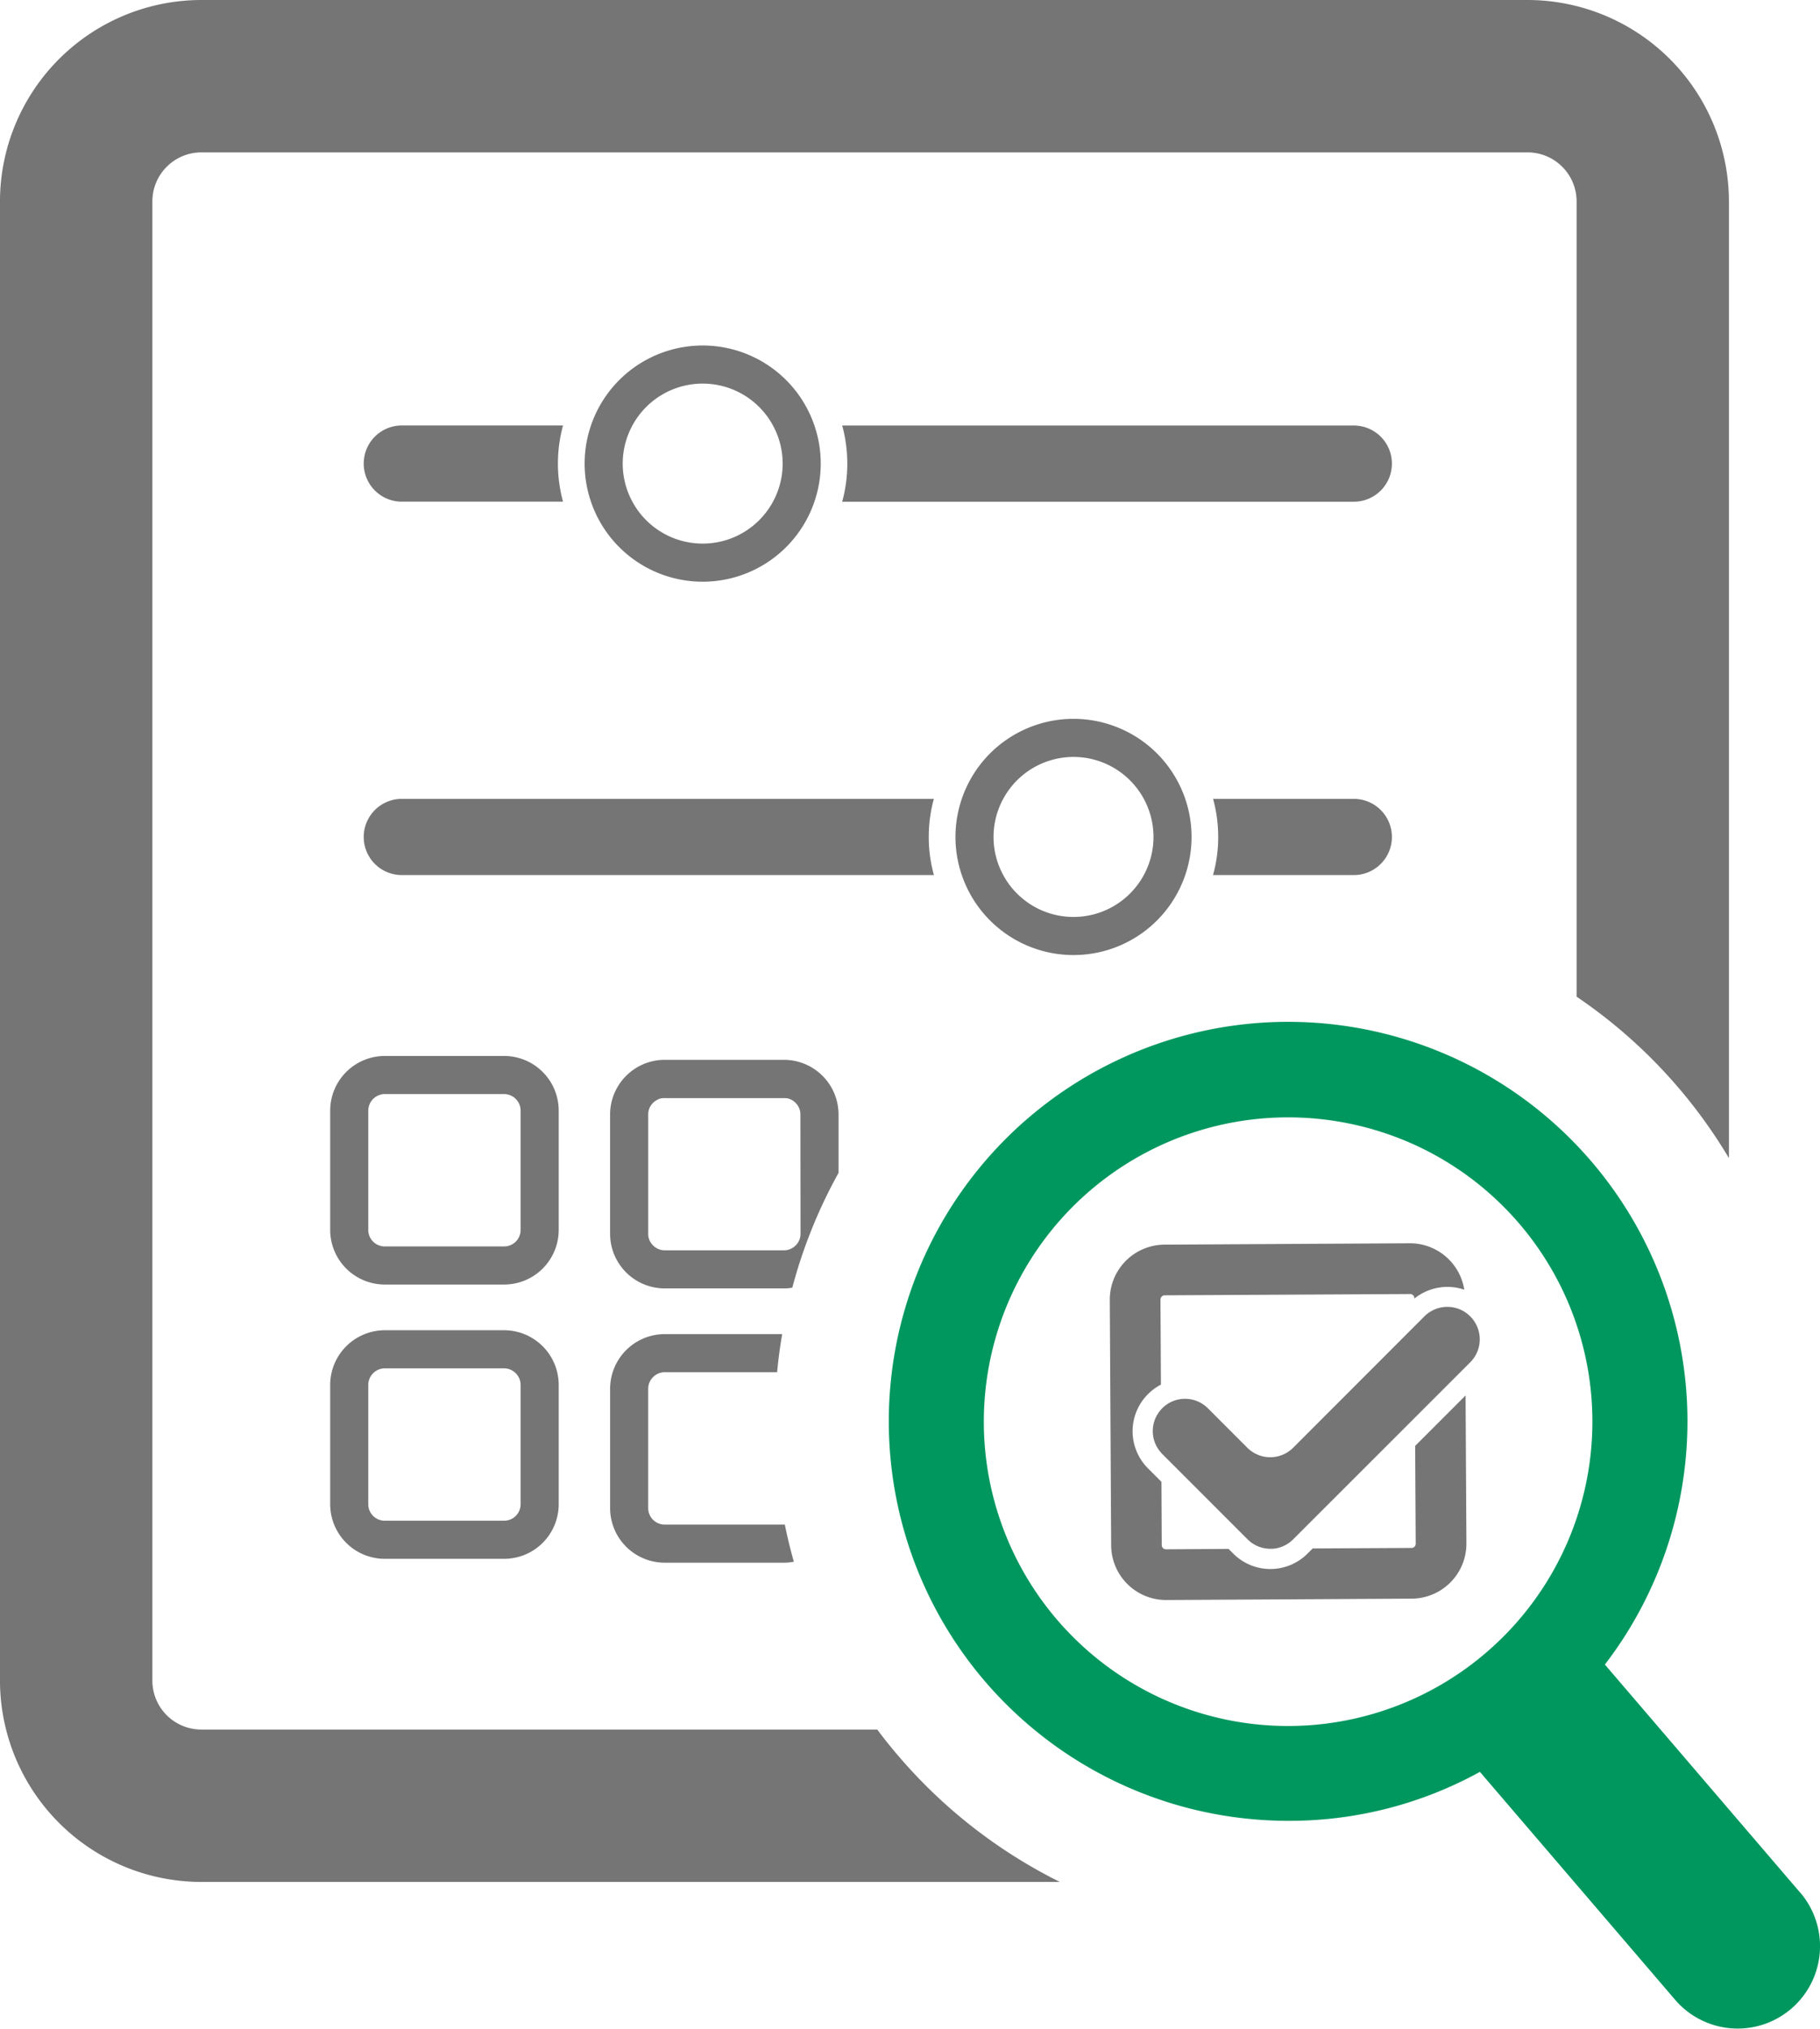 <svg xmlns="http://www.w3.org/2000/svg" width="87.508" height="97.502" viewBox="0 0 87.508 97.502">
  <g id="simulez" transform="translate(-484 -1484)">
    <path id="Tracé_983" data-name="Tracé 983" d="M191.449,98.951H127.68A9.692,9.692,0,0,0,118,108.63v71.093a9.691,9.691,0,0,0,9.679,9.679h41.281a24.633,24.633,0,0,1-7.767-6.06c-.352-.41-.692-.831-1.011-1.264h-32.5a2.355,2.355,0,0,1-2.355-2.355V108.63a2.358,2.358,0,0,1,2.355-2.355h63.769a2.358,2.358,0,0,1,2.355,2.355v38.224a24.516,24.516,0,0,1,7.324,7.759V108.63A9.692,9.692,0,0,0,191.449,98.951Z" transform="translate(365.999 1385.049)" fill="rgba(0,0,0,0.54)"/>
    <path id="Tracé_984" data-name="Tracé 984" d="M175.341,154.8a6.955,6.955,0,0,0,0,3.662h-7.752a1.831,1.831,0,0,1,0-3.662Z" transform="translate(335.73 1349.649)" fill="rgba(0,0,0,0.54)"/>
    <path id="Tracé_985" data-name="Tracé 985" d="M255.016,156.634a1.832,1.832,0,0,1-1.831,1.831h-24.6a6.955,6.955,0,0,0,0-3.662h24.6A1.832,1.832,0,0,1,255.016,156.634Z" transform="translate(295.909 1349.649)" fill="rgba(0,0,0,0.54)"/>
    <g id="Groupe_105" data-name="Groupe 105" transform="translate(512.11 1500.606)">
      <path id="Tracé_986" data-name="Tracé 986" d="M205.81,148.145a5.675,5.675,0,0,0-10.744,0,5.667,5.667,0,0,0,0,3.662,5.675,5.675,0,0,0,10.744,0,5.667,5.667,0,0,0,0-3.662Zm-1.992,3.662a3.843,3.843,0,0,1-6.76,0,3.837,3.837,0,0,1,0-3.662,3.843,3.843,0,0,1,6.76,0,3.837,3.837,0,0,1,0,3.662Z" transform="translate(-194.762 -144.3)" fill="rgba(0,0,0,0.54)"/>
    </g>
    <path id="Tracé_987" data-name="Tracé 987" d="M192.926,205.634a6.718,6.718,0,0,0,.249,1.831H167.589a1.831,1.831,0,0,1,0-3.662h25.582A6.862,6.862,0,0,0,192.926,205.634Z" transform="translate(335.73 1318.593)" fill="rgba(0,0,0,0.54)"/>
    <path id="Tracé_988" data-name="Tracé 988" d="M285.87,205.634a1.832,1.832,0,0,1-1.831,1.831h-6.771a6.721,6.721,0,0,0,.249-1.831,6.864,6.864,0,0,0-.245-1.831h6.767A1.832,1.832,0,0,1,285.87,205.634Z" transform="translate(265.055 1318.593)" fill="rgba(0,0,0,0.54)"/>
    <g id="Groupe_106" data-name="Groupe 106" transform="translate(529.94 1518.55)">
      <path id="Tracé_989" data-name="Tracé 989" d="M254.5,197.145a5.675,5.675,0,0,0-10.744,0,5.667,5.667,0,0,0,0,3.662,5.675,5.675,0,0,0,10.744,0,5.667,5.667,0,0,0,0-3.662Zm-1.992,3.662a3.843,3.843,0,0,1-6.76,0,3.837,3.837,0,0,1,0-3.662,3.843,3.843,0,0,1,6.76,0,3.837,3.837,0,0,1,0,3.662Z" transform="translate(-243.452 -193.3)" fill="rgba(0,0,0,0.54)"/>
    </g>
    <g id="Groupe_107" data-name="Groupe 107" transform="translate(499.877 1534.752)">
      <path id="Tracé_990" data-name="Tracé 990" d="M169.718,237.543h-5.735a2.63,2.63,0,0,0-2.626,2.626v5.738a2.627,2.627,0,0,0,2.626,2.622h5.735a2.625,2.625,0,0,0,2.626-2.622v-5.738A2.628,2.628,0,0,0,169.718,237.543Zm.795,8.364a.793.793,0,0,1-.795.791h-5.735a.793.793,0,0,1-.795-.791v-5.738a.8.8,0,0,1,.795-.795h5.735a.8.8,0,0,1,.795.795Z" transform="translate(-161.358 -237.543)" fill="rgba(0,0,0,0.54)"/>
    </g>
    <g id="Groupe_108" data-name="Groupe 108" transform="translate(513.335 1534.938)">
      <path id="Tracé_991" data-name="Tracé 991" d="M210.6,243.281a.792.792,0,0,0-.56-.234h-5.735a.792.792,0,0,0-.56.234.767.767,0,0,1,.56-.238h5.735A.767.767,0,0,1,210.6,243.281Z" transform="translate(-201.683 -241.216)" fill="rgba(0,0,0,0.54)"/>
      <path id="Tracé_992" data-name="Tracé 992" d="M206.468,238.053h-5.735a2.63,2.63,0,0,0-2.626,2.626v5.738a2.627,2.627,0,0,0,2.626,2.622h5.735a2.113,2.113,0,0,0,.4-.037,24.126,24.126,0,0,1,2.223-5.515v-2.809A2.628,2.628,0,0,0,206.468,238.053Zm.795,8.364a.775.775,0,0,1-.234.557.785.785,0,0,1-.56.234h-5.735a.785.785,0,0,1-.56-.234.775.775,0,0,1-.234-.557v-5.738a.777.777,0,0,1,.234-.56.7.7,0,0,1,.055-.051l.029-.022a.087.087,0,0,1,.033-.022.2.2,0,0,0,.029-.022.334.334,0,0,1,.037-.018.589.589,0,0,1,.066-.037h0a.491.491,0,0,1,.146-.048.1.1,0,0,1,.048,0,.152.152,0,0,1,.059-.007.277.277,0,0,1,.055,0h5.735a.277.277,0,0,1,.055,0,.152.152,0,0,1,.059.007.1.1,0,0,1,.048,0,.491.491,0,0,1,.146.048h0a.665.665,0,0,1,.194.121.7.7,0,0,1,.055.051.777.777,0,0,1,.234.56Z" transform="translate(-198.108 -238.053)" fill="rgba(0,0,0,0.54)"/>
    </g>
    <g id="Groupe_109" data-name="Groupe 109" transform="translate(499.877 1547.935)">
      <path id="Tracé_993" data-name="Tracé 993" d="M169.718,273.543h-5.735a2.63,2.63,0,0,0-2.626,2.626v5.738a2.627,2.627,0,0,0,2.626,2.622h5.735a2.625,2.625,0,0,0,2.626-2.622v-5.738A2.628,2.628,0,0,0,169.718,273.543Zm.795,8.364a.793.793,0,0,1-.795.791h-5.735a.793.793,0,0,1-.795-.791v-5.738a.8.8,0,0,1,.795-.795h5.735a.8.8,0,0,1,.795.795Z" transform="translate(-161.358 -273.543)" fill="rgba(0,0,0,0.54)"/>
    </g>
    <g id="Groupe_110" data-name="Groupe 110" transform="translate(513.335 1548.121)">
      <path id="Tracé_994" data-name="Tracé 994" d="M206.509,283.208h-5.775a.793.793,0,0,1-.795-.791v-5.738a.8.8,0,0,1,.795-.795h5.405c.055-.615.139-1.227.242-1.831h-5.647a2.63,2.63,0,0,0-2.626,2.626v5.738a2.627,2.627,0,0,0,2.626,2.622h5.735a2.247,2.247,0,0,0,.472-.048C206.776,284.4,206.629,283.808,206.509,283.208Z" transform="translate(-198.108 -274.053)" fill="rgba(0,0,0,0.54)"/>
    </g>
    <path id="Tracé_995" data-name="Tracé 995" d="M278.531,274.961,269.141,264a19.2,19.2,0,1,0-16.7,7.453c.54.043,1.076.061,1.612.058a18.991,18.991,0,0,0,9.079-2.353l9.386,10.954a3.96,3.96,0,0,0,6.014-5.155Zm-15.1-11.535a14.626,14.626,0,1,1-9.608-25.725,14.7,14.7,0,0,1,6.064,1.271,14.622,14.622,0,0,1,3.544,24.453Z" transform="translate(292.024 1300.003)" fill="#00975f"/>
    <g id="Groupe_111" data-name="Groupe 111" transform="translate(537.358 1543.752)">
      <path id="Tracé_997" data-name="Tracé 997" d="M280.82,269.438l-2.424,2.424.026,4.7a.2.2,0,0,1-.059.146.191.191,0,0,1-.143.059l-4.753.025-.249.249a2.522,2.522,0,0,1-3.567,0l-.227-.227-3.007.018a.2.2,0,0,1-.205-.2l-.015-3.043-.648-.648a2.521,2.521,0,0,1,0-3.566,2.565,2.565,0,0,1,.623-.458l-.022-4.087a.194.194,0,0,1,.059-.143.2.2,0,0,1,.143-.062l11.8-.062a.2.2,0,0,1,.205.2v.019a2.533,2.533,0,0,1,2.4-.428,2.644,2.644,0,0,0-2.607-2.23h-.011l-11.8.066a2.644,2.644,0,0,0-2.626,2.655l.066,11.8a2.642,2.642,0,0,0,2.64,2.625h.015l11.8-.066a2.644,2.644,0,0,0,2.626-2.655Z" transform="translate(-263.711 -262.121)" fill="rgba(0,0,0,0.54)"/>
    </g>
    <path id="Tracé_998" data-name="Tracé 998" d="M284.634,273.149l-2.659,2.659-4.757,4.753-1.1,1.1a1.548,1.548,0,0,1-.952.451h-.011a1.914,1.914,0,0,1-.245,0,1.556,1.556,0,0,1-.989-.454l-4.1-4.1a.289.289,0,0,1-.048-.055,1.544,1.544,0,0,1-.011-2.076c.018-.022.037-.044.059-.066a1.553,1.553,0,0,1,2.194,0l1.9,1.9a1.559,1.559,0,0,0,2.2,0l5.83-5.834.487-.487a1.56,1.56,0,0,1,1.948-.2,1.616,1.616,0,0,1,.245.2l0,0A1.558,1.558,0,0,1,284.634,273.149Z" transform="translate(270.06 1276.323)" fill="rgba(0,0,0,0.54)"/>
  </g>
</svg>
